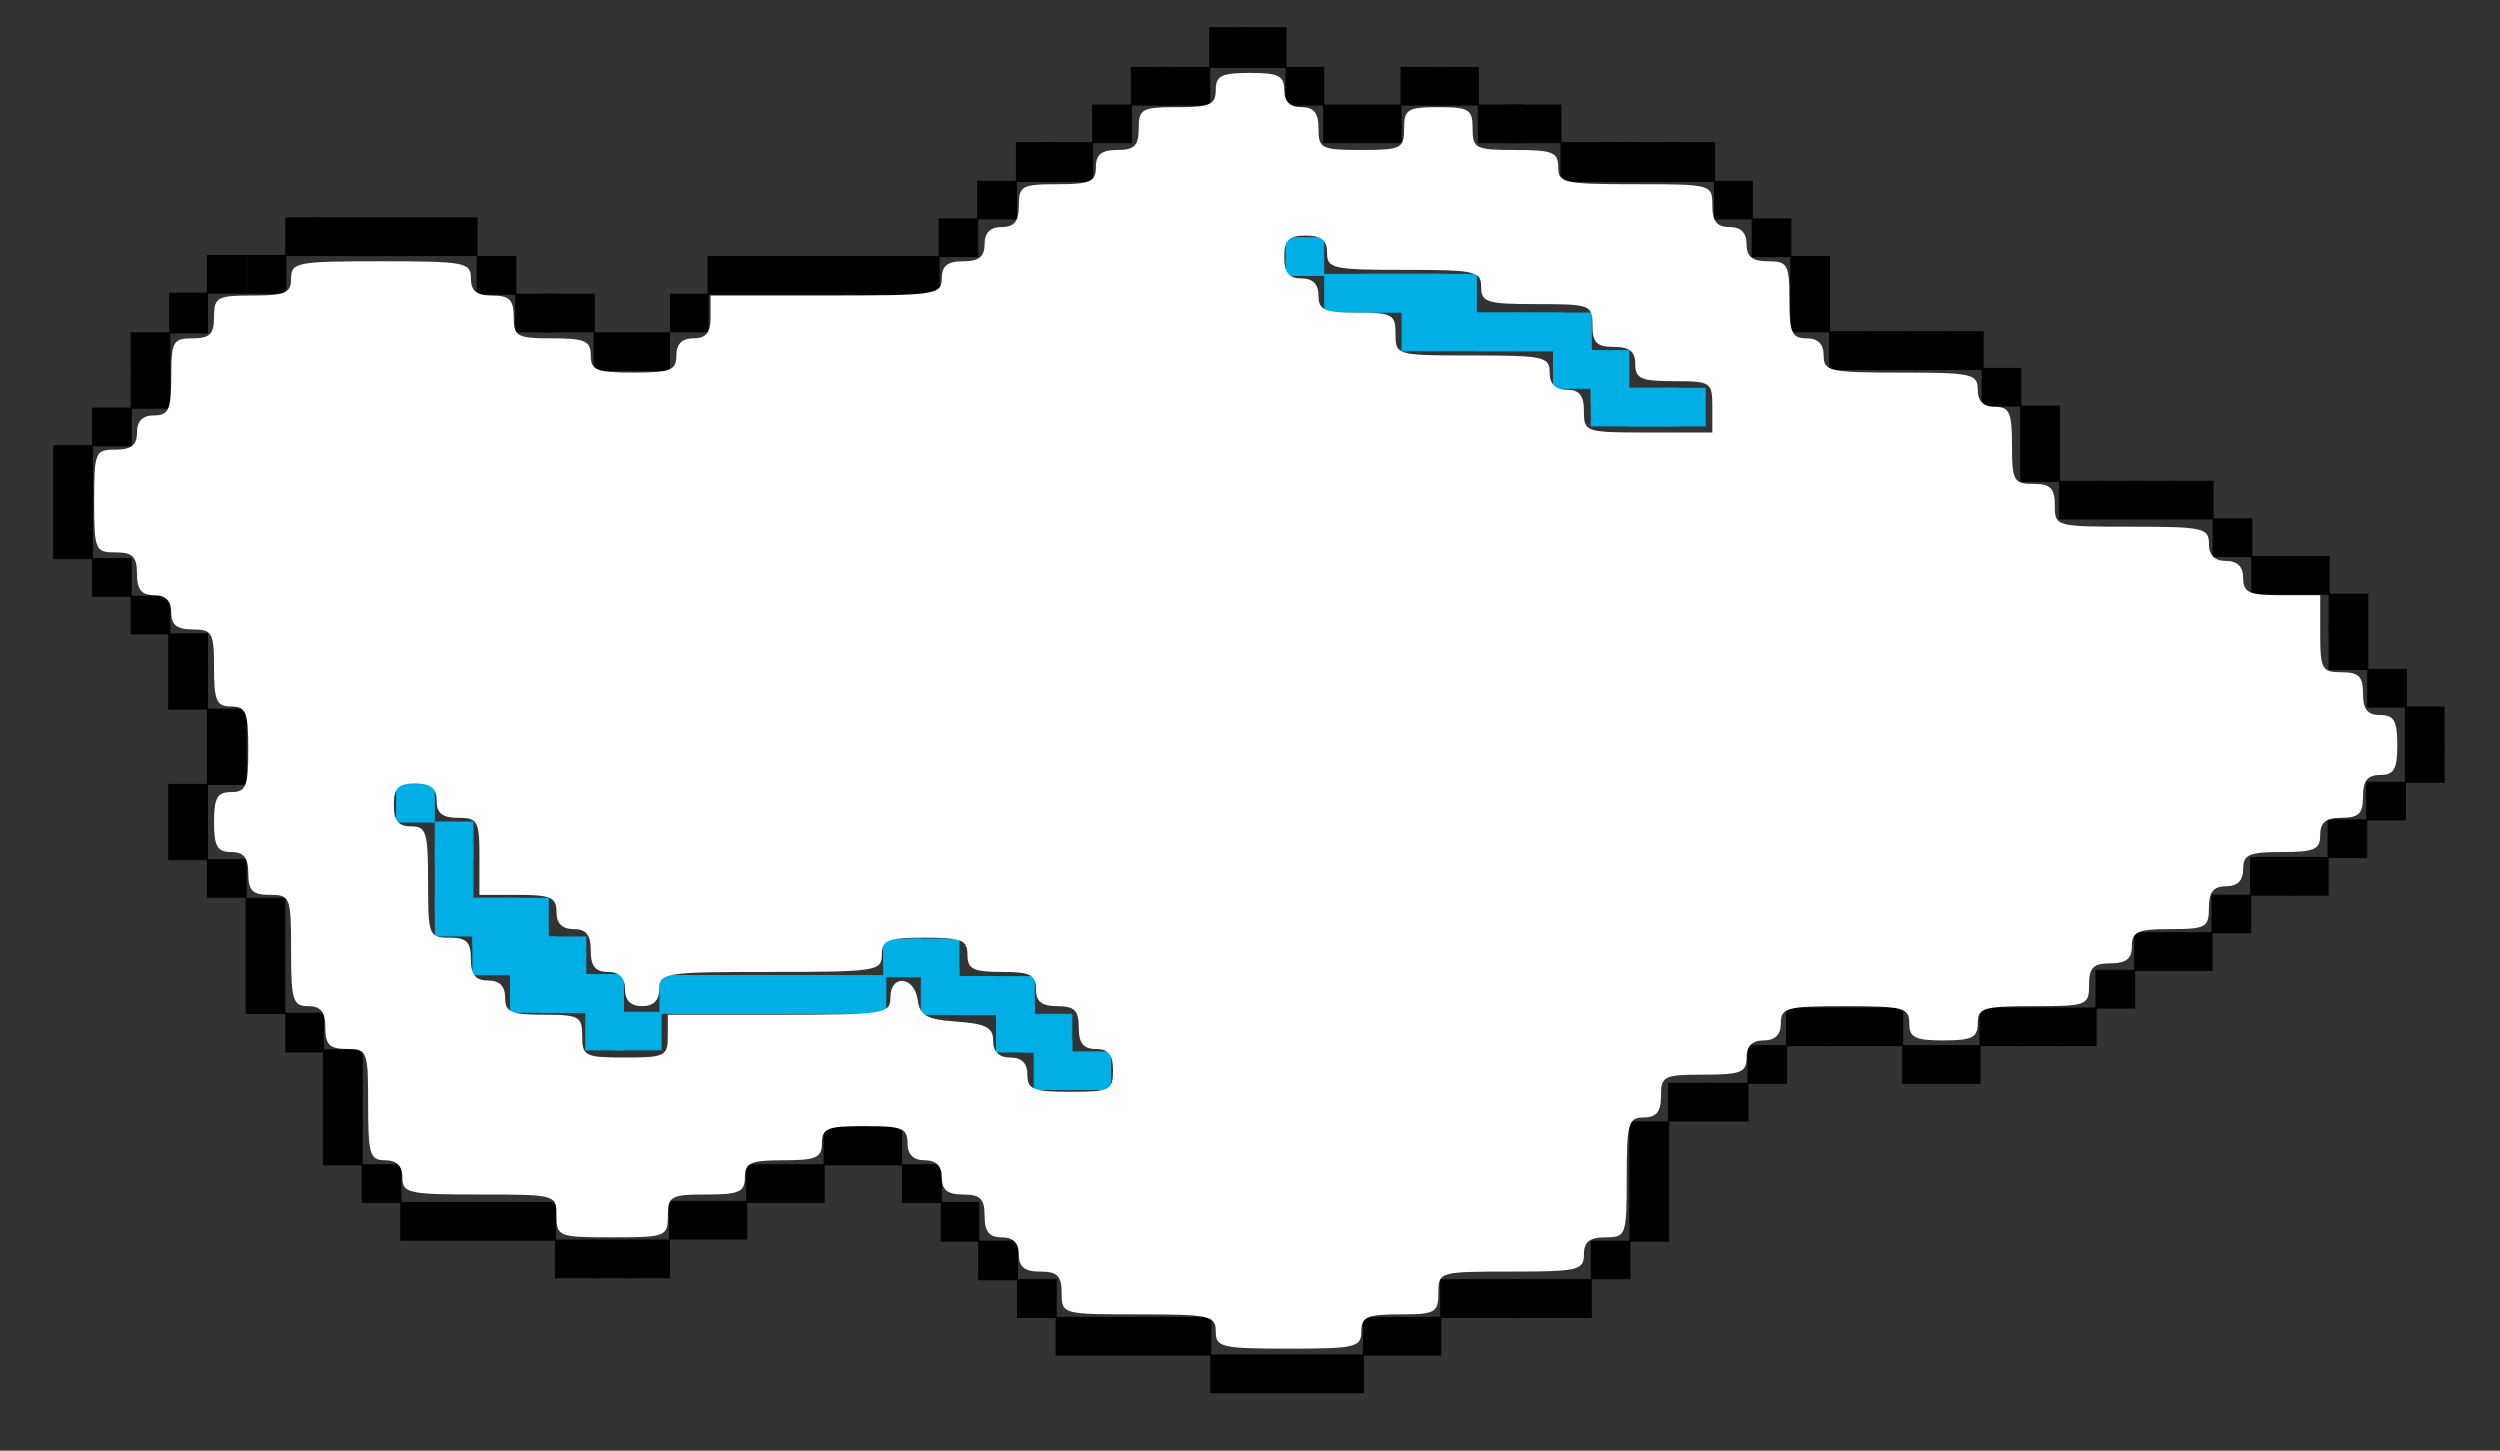 <?xml version="1.0" encoding="UTF-8" standalone="no"?>
<!-- Generator: Adobe Illustrator 16.0.0, SVG Export Plug-In . SVG Version: 6.00 Build 0)  -->

<svg
   xmlns:dc="http://purl.org/dc/elements/1.1/"
   xmlns:cc="http://creativecommons.org/ns#"
   xmlns:rdf="http://www.w3.org/1999/02/22-rdf-syntax-ns#"
   xmlns:svg="http://www.w3.org/2000/svg"
   xmlns="http://www.w3.org/2000/svg"
   xmlns:sodipodi="http://sodipodi.sourceforge.net/DTD/sodipodi-0.dtd"
   xmlns:inkscape="http://www.inkscape.org/namespaces/inkscape"
   version="1.1"
   id="Layer_1"
   x="0px"
   y="0px"
   width="2392px"
   height="1388px"
   viewBox="0 0 2392 1388"
   enable-background="new 0 0 2392 1388"
   xml:space="preserve"
   inkscape:version="0.48.4 r9939"
   sodipodi:docname="cloud3.svg"><rect x="0" y="0" width="2392" height="1388" fill="#333333" stroke="none"/><defs
     id="defs373" /><sodipodi:namedview
     pagecolor="#ffffff"
     bordercolor="#666666"
     borderopacity="1"
     objecttolerance="10"
     gridtolerance="10"
     guidetolerance="10"
     inkscape:pageopacity="0"
     inkscape:pageshadow="2"
     inkscape:window-width="1535"
     inkscape:window-height="876"
     id="namedview371"
     showgrid="false"
     inkscape:zoom="0.12207358"
     inkscape:cx="1196"
     inkscape:cy="694"
     inkscape:window-x="65"
     inkscape:window-y="24"
     inkscape:window-maximized="1"
     inkscape:current-layer="Layer_1" /><rect
     x="819.5"
     y="245.5"
     stroke="#000000"
     stroke-miterlimit="10"
     width="42"
     height="36"
     id="rect3" /><rect
     x="846.5"
     y="245.5"
     stroke="#000000"
     stroke-miterlimit="10"
     width="52"
     height="36"
     id="rect5" /><rect
     x="568.5"
     y="318.5"
     stroke="#000000"
     stroke-miterlimit="10"
     width="36"
     height="36"
     id="rect7" /><rect
     x="309.5"
     y="1041.5"
     stroke="#000000"
     stroke-miterlimit="10"
     width="37"
     height="37"
     id="rect9" /><rect
     x="788.5"
     y="245.5"
     stroke="#000000"
     stroke-miterlimit="10"
     width="37"
     height="36"
     id="rect11" /><rect
     x="493.5"
     y="281.5"
     stroke="#000000"
     stroke-miterlimit="10"
     width="36"
     height="36"
     id="rect13" /><rect
     x="456.5"
     y="245.5"
     stroke="#000000"
     stroke-miterlimit="10"
     width="37"
     height="36"
     id="rect15" /><rect
     x="520.5"
     y="281.5"
     stroke="#000000"
     stroke-miterlimit="10"
     width="48"
     height="36"
     id="rect17" /><rect
     x="297.5"
     y="208.5"
     stroke="#000000"
     stroke-miterlimit="10"
     width="49"
     height="36"
     id="rect19" /><rect
     x="273.5"
     y="208.5"
     stroke="#000000"
     stroke-miterlimit="10"
     width="37"
     height="36"
     id="rect21" /><rect
     x="235.5"
     y="896.5"
     stroke="#000000"
     stroke-miterlimit="10"
     width="37"
     height="36"
     id="rect23" /><rect
     x="604.5"
     y="318.5"
     stroke="#000000"
     stroke-miterlimit="10"
     width="36"
     height="36"
     id="rect25" /><rect
     x="236.5"
     y="244.5"
     stroke="#000000"
     stroke-miterlimit="10"
     width="37"
     height="36"
     id="rect27" /><rect
     x="198.5"
     y="244.5"
     stroke="#000000"
     stroke-miterlimit="10"
     width="37"
     height="36"
     id="rect29" /><rect
     x="162.5"
     y="280.5"
     stroke="#000000"
     stroke-miterlimit="10"
     width="36"
     height="38"
     id="rect31" /><rect
     x="235.5"
     y="859.5"
     stroke="#000000"
     stroke-miterlimit="10"
     width="37"
     height="37"
     id="rect33" /><rect
     x="273.5"
     y="969.5"
     stroke="#000000"
     stroke-miterlimit="10"
     width="36"
     height="37"
     id="rect35" /><rect
     x="863.5"
     y="1114.5"
     stroke="#000000"
     stroke-miterlimit="10"
     width="37"
     height="36"
     id="rect37" /><rect
     x="788.5"
     y="1078.5"
     stroke="#000000"
     stroke-miterlimit="10"
     width="37"
     height="36"
     id="rect39" /><rect
     x="751.5"
     y="1114.5"
     stroke="#000000"
     stroke-miterlimit="10"
     width="37"
     height="36"
     id="rect41" /><rect
     x="714.5"
     y="1114.5"
     stroke="#000000"
     stroke-miterlimit="10"
     width="37"
     height="36"
     id="rect43" /><rect
     x="603.5"
     y="1186.5"
     stroke="#000000"
     stroke-miterlimit="10"
     width="37"
     height="36"
     id="rect45" /><rect
     x="567.5"
     y="1186.5"
     stroke="#000000"
     stroke-miterlimit="10"
     width="37"
     height="36"
     id="rect47" /><rect
     x="531.5"
     y="1186.5"
     stroke="#000000"
     stroke-miterlimit="10"
     width="37"
     height="36"
     id="rect49" /><rect
     x="494.5"
     y="1150.5"
     stroke="#000000"
     stroke-miterlimit="10"
     width="37"
     height="36"
     id="rect51" /><rect
     x="457.5"
     y="1150.5"
     stroke="#000000"
     stroke-miterlimit="10"
     width="37"
     height="36"
     id="rect53" /><rect
     x="420.5"
     y="1150.5"
     stroke="#000000"
     stroke-miterlimit="10"
     width="37"
     height="36"
     id="rect55" /><rect
     x="383.5"
     y="1150.5"
     stroke="#000000"
     stroke-miterlimit="10"
     width="37"
     height="36"
     id="rect57" /><rect
     x="346.5"
     y="1114.5"
     stroke="#000000"
     stroke-miterlimit="10"
     width="37"
     height="36"
     id="rect59" /><rect
     x="125.5"
     y="318.5"
     stroke="#000000"
     stroke-miterlimit="10"
     width="37"
     height="36"
     id="rect61" /><rect
     x="751.5"
     y="245.5"
     stroke="#000000"
     stroke-miterlimit="10"
     width="37"
     height="36"
     id="rect63" /><rect
     x="714.5"
     y="245.5"
     stroke="#000000"
     stroke-miterlimit="10"
     width="37"
     height="36"
     id="rect65" /><rect
     x="677.5"
     y="245.5"
     stroke="#000000"
     stroke-miterlimit="10"
     width="37"
     height="36"
     id="rect67" /><rect
     x="88.5"
     y="534.5"
     stroke="#000000"
     stroke-miterlimit="10"
     width="37"
     height="36"
     id="rect69" /><rect
     x="51.5"
     y="498.5"
     stroke="#000000"
     stroke-miterlimit="10"
     width="37"
     height="36"
     id="rect71" /><rect
     x="51.5"
     y="462.5"
     stroke="#000000"
     stroke-miterlimit="10"
     width="37"
     height="36"
     id="rect73" /><rect
     x="51.5"
     y="426.5"
     stroke="#000000"
     stroke-miterlimit="10"
     width="37"
     height="36"
     id="rect75" /><rect
     x="88.5"
     y="390.5"
     stroke="#000000"
     stroke-miterlimit="10"
     width="37"
     height="36"
     id="rect77" /><rect
     x="125.5"
     y="354.5"
     stroke="#000000"
     stroke-miterlimit="10"
     width="37"
     height="36"
     id="rect79" /><rect
     x="161.5"
     y="750.5"
     stroke="#000000"
     stroke-miterlimit="10"
     width="37"
     height="36"
     id="rect81" /><rect
     x="161.5"
     y="786.5"
     stroke="#000000"
     stroke-miterlimit="10"
     width="37"
     height="36"
     id="rect83" /><rect
     x="198.5"
     y="822.5"
     stroke="#000000"
     stroke-miterlimit="10"
     width="37"
     height="36"
     id="rect85" /><rect
     x="640.5"
     y="1149.5"
     stroke="#000000"
     stroke-miterlimit="10"
     width="37"
     height="36"
     id="rect87" /><rect
     x="677.5"
     y="1149.5"
     stroke="#000000"
     stroke-miterlimit="10"
     width="37"
     height="36"
     id="rect89" /><rect
     x="452.5"
     y="896.5"
     fill="#00AFE5"
     stroke="#00AFE5"
     stroke-miterlimit="10"
     width="79"
     height="36"
     id="rect91" /><rect
     x="416.5"
     y="859.5"
     fill="#00AFE5"
     stroke="#00AFE5"
     stroke-miterlimit="10"
     width="81"
     height="36"
     id="rect93" /><rect
     x="488.5"
     y="896.5"
     fill="#00AFE5"
     stroke="#00AFE5"
     stroke-miterlimit="10"
     width="36"
     height="36"
     id="rect95" /><rect
     x="379.5"
     y="750.5"
     fill="#00AFE5"
     stroke="#00AFE5"
     stroke-miterlimit="10"
     width="36"
     height="36"
     id="rect97" /><rect
     x="416.5"
     y="786.5"
     fill="#00AFE5"
     stroke="#00AFE5"
     stroke-miterlimit="10"
     width="36"
     height="36"
     id="rect99" /><rect
     x="1019.5"
     y="1006.5"
     fill="#00AFE5"
     stroke="#00AFE5"
     stroke-miterlimit="10"
     width="43"
     height="36"
     id="rect101" /><rect
     x="515.5"
     y="932.5"
     fill="#00AFE5"
     stroke="#00AFE5"
     stroke-miterlimit="10"
     width="81"
     height="36"
     id="rect103" /><rect
     x="524.5"
     y="932.5"
     fill="#00AFE5"
     stroke="#00AFE5"
     stroke-miterlimit="10"
     width="36"
     height="36"
     id="rect105" /><rect
     x="488.5"
     y="926.5"
     fill="#00AFE5"
     stroke="#00AFE5"
     stroke-miterlimit="10"
     width="36"
     height="42"
     id="rect107" /><rect
     x="452.5"
     y="859.5"
     fill="#00AFE5"
     stroke="#00AFE5"
     stroke-miterlimit="10"
     width="36"
     height="45"
     id="rect109" /><rect
     x="738.5"
     y="933.5"
     fill="#00AFE5"
     stroke="#00AFE5"
     stroke-miterlimit="10"
     width="36"
     height="36"
     id="rect111" /><rect
     x="702.5"
     y="933.5"
     fill="#00AFE5"
     stroke="#00AFE5"
     stroke-miterlimit="10"
     width="36"
     height="36"
     id="rect113" /><rect
     x="666.5"
     y="933.5"
     fill="#00AFE5"
     stroke="#00AFE5"
     stroke-miterlimit="10"
     width="36"
     height="36"
     id="rect115" /><rect
     x="631.5"
     y="933.5"
     fill="#00AFE5"
     stroke="#00AFE5"
     stroke-miterlimit="10"
     width="36"
     height="36"
     id="rect117" /><rect
     x="587.5"
     y="968.5"
     fill="#00AFE5"
     stroke="#00AFE5"
     stroke-miterlimit="10"
     width="45"
     height="36"
     id="rect119" /><rect
     x="560.5"
     y="952.5"
     fill="#00AFE5"
     stroke="#00AFE5"
     stroke-miterlimit="10"
     width="36"
     height="52"
     id="rect121" /><rect
     x="524.5"
     y="896.5"
     fill="#00AFE5"
     stroke="#00AFE5"
     stroke-miterlimit="10"
     width="36"
     height="48"
     id="rect123" /><rect
     x="639.5"
     y="933.5"
     fill="#00AFE5"
     stroke="#00AFE5"
     stroke-miterlimit="10"
     width="208"
     height="36"
     id="rect125" /><rect
     x="416.5"
     y="810.5"
     fill="#00AFE5"
     stroke="#00AFE5"
     stroke-miterlimit="10"
     width="36"
     height="60"
     id="rect127" /><rect
     x="488.5"
     y="859.5"
     fill="#00AFE5"
     stroke="#00AFE5"
     stroke-miterlimit="10"
     width="36"
     height="45"
     id="rect129" /><rect
     x="775.5"
     y="933.5"
     fill="#00AFE5"
     stroke="#00AFE5"
     stroke-miterlimit="10"
     width="36"
     height="36"
     id="rect131" /><rect
     x="125.5"
     y="570.5"
     stroke="#000000"
     stroke-miterlimit="10"
     width="37"
     height="36"
     id="rect133" /><rect
     x="198.5"
     y="714.5"
     stroke="#000000"
     stroke-miterlimit="10"
     width="37"
     height="36"
     id="rect135" /><rect
     x="198.5"
     y="678.5"
     stroke="#000000"
     stroke-miterlimit="10"
     width="37"
     height="36"
     id="rect137" /><rect
     x="161.5"
     y="642.5"
     stroke="#000000"
     stroke-miterlimit="10"
     width="37"
     height="36"
     id="rect139" /><rect
     x="161.5"
     y="606.5"
     stroke="#000000"
     stroke-miterlimit="10"
     width="37"
     height="36"
     id="rect141" /><rect
     x="419.5"
     y="208.5"
     stroke="#000000"
     stroke-miterlimit="10"
     width="37"
     height="36"
     id="rect143" /><rect
     x="382.5"
     y="208.5"
     stroke="#000000"
     stroke-miterlimit="10"
     width="37"
     height="36"
     id="rect145" /><rect
     x="345.5"
     y="208.5"
     stroke="#000000"
     stroke-miterlimit="10"
     width="37"
     height="36"
     id="rect147" /><rect
     x="235.5"
     y="933.5"
     stroke="#000000"
     stroke-miterlimit="10"
     width="37"
     height="36"
     id="rect149" /><rect
     x="825.5"
     y="1078.5"
     stroke="#000000"
     stroke-miterlimit="10"
     width="37"
     height="36"
     id="rect151" /><rect
     x="309.5"
     y="1078.5"
     stroke="#000000"
     stroke-miterlimit="10"
     width="37"
     height="36"
     id="rect153" /><rect
     x="309.5"
     y="1004.5"
     stroke="#000000"
     stroke-miterlimit="10"
     width="37"
     height="37"
     id="rect155" /><rect
     x="641.5"
     y="281.5"
     stroke="#000000"
     stroke-miterlimit="10"
     width="36"
     height="36"
     id="rect157" /><rect
     x="1820.5"
     y="1000.5"
     stroke="#000000"
     stroke-miterlimit="10"
     width="37"
     height="36"
     id="rect159" /><rect
     x="1783.5"
     y="964.5"
     stroke="#000000"
     stroke-miterlimit="10"
     width="37"
     height="36"
     id="rect161" /><rect
     x="1746.5"
     y="964.5"
     stroke="#000000"
     stroke-miterlimit="10"
     width="37"
     height="36"
     id="rect163" /><rect
     x="2117.5"
     y="496.5"
     stroke="#000000"
     stroke-miterlimit="10"
     width="37"
     height="36"
     id="rect165" /><rect
     x="2080.5"
     y="460.5"
     stroke="#000000"
     stroke-miterlimit="10"
     width="37"
     height="36"
     id="rect167" /><rect
     x="2043.5"
     y="460.5"
     stroke="#000000"
     stroke-miterlimit="10"
     width="37"
     height="36"
     id="rect169" /><rect
     x="2006.5"
     y="460.5"
     stroke="#000000"
     stroke-miterlimit="10"
     width="37"
     height="36"
     id="rect171" /><rect
     x="1970.5"
     y="460.5"
     stroke="#000000"
     stroke-miterlimit="10"
     width="37"
     height="36"
     id="rect173" /><rect
     x="1933.5"
     y="424.5"
     stroke="#000000"
     stroke-miterlimit="10"
     width="37"
     height="36"
     id="rect175" /><rect
     x="1933.5"
     y="388.5"
     stroke="#000000"
     stroke-miterlimit="10"
     width="37"
     height="36"
     id="rect177" /><rect
     x="1896.5"
     y="352.5"
     stroke="#000000"
     stroke-miterlimit="10"
     width="37"
     height="36"
     id="rect179" /><rect
     x="1709.5"
     y="964.5"
     stroke="#000000"
     stroke-miterlimit="10"
     width="37"
     height="36"
     id="rect181" /><rect
     x="1672.5"
     y="1000.5"
     stroke="#000000"
     stroke-miterlimit="10"
     width="37"
     height="36"
     id="rect183" /><rect
     x="1635.5"
     y="1036.5"
     stroke="#000000"
     stroke-miterlimit="10"
     width="37"
     height="36"
     id="rect185" /><rect
     x="1596.5"
     y="1036.5"
     stroke="#000000"
     stroke-miterlimit="10"
     width="39"
     height="36"
     id="rect187" /><rect
     x="2301.5"
     y="676.5"
     stroke="#000000"
     stroke-miterlimit="10"
     width="37"
     height="36"
     id="rect189" /><rect
     x="2265.5"
     y="640.5"
     stroke="#000000"
     stroke-miterlimit="10"
     width="37"
     height="36"
     id="rect191" /><rect
     x="2228.5"
     y="604.5"
     stroke="#000000"
     stroke-miterlimit="10"
     width="37"
     height="36"
     id="rect193" /><rect
     x="2228.5"
     y="568.5"
     stroke="#000000"
     stroke-miterlimit="10"
     width="37"
     height="36"
     id="rect195" /><rect
     x="2191.5"
     y="532.5"
     stroke="#000000"
     stroke-miterlimit="10"
     width="37"
     height="36"
     id="rect197" /><rect
     x="2154.5"
     y="532.5"
     stroke="#000000"
     stroke-miterlimit="10"
     width="37"
     height="36"
     id="rect199" /><rect
     x="2227.5"
     y="784.5"
     stroke="#000000"
     stroke-miterlimit="10"
     width="37"
     height="36"
     id="rect201" /><rect
     x="2190.5"
     y="820.5"
     stroke="#000000"
     stroke-miterlimit="10"
     width="37"
     height="36"
     id="rect203" /><rect
     x="2153.5"
     y="820.5"
     stroke="#000000"
     stroke-miterlimit="10"
     width="37"
     height="36"
     id="rect205" /><rect
     x="2116.5"
     y="856.5"
     stroke="#000000"
     stroke-miterlimit="10"
     width="37"
     height="36"
     id="rect207" /><rect
     x="2079.5"
     y="892.5"
     stroke="#000000"
     stroke-miterlimit="10"
     width="37"
     height="36"
     id="rect209" /><rect
     x="2042.5"
     y="892.5"
     stroke="#000000"
     stroke-miterlimit="10"
     width="37"
     height="36"
     id="rect211" /><rect
     x="2005.5"
     y="928.5"
     stroke="#000000"
     stroke-miterlimit="10"
     width="37"
     height="36"
     id="rect213" /><rect
     x="1968.5"
     y="964.5"
     stroke="#000000"
     stroke-miterlimit="10"
     width="37"
     height="36"
     id="rect215" /><rect
     x="1931.5"
     y="964.5"
     stroke="#000000"
     stroke-miterlimit="10"
     width="37"
     height="36"
     id="rect217" /><rect
     x="1894.5"
     y="964.5"
     stroke="#000000"
     stroke-miterlimit="10"
     width="37"
     height="36"
     id="rect219" /><rect
     x="1857.5"
     y="1000.5"
     stroke="#000000"
     stroke-miterlimit="10"
     width="37"
     height="36"
     id="rect221" /><rect
     x="2301.5"
     y="712.5"
     stroke="#000000"
     stroke-miterlimit="10"
     width="37"
     height="36"
     id="rect223" /><rect
     x="2264.5"
     y="748.5"
     stroke="#000000"
     stroke-miterlimit="10"
     width="37"
     height="36"
     id="rect225" /><rect
     x="1414.5"
     y="100.5"
     stroke="#000000"
     stroke-miterlimit="10"
     width="42"
     height="36"
     id="rect227" /><rect
     x="1441.5"
     y="100.5"
     stroke="#000000"
     stroke-miterlimit="10"
     width="52"
     height="36"
     id="rect229" /><rect
     x="1530.5"
     y="136.5"
     stroke="#000000"
     stroke-miterlimit="10"
     width="37"
     height="37"
     id="rect231" /><rect
     x="1180.5"
     y="26.5"
     stroke="#000000"
     stroke-miterlimit="10"
     width="50"
     height="38"
     id="rect233" /><rect
     x="1157.5"
     y="26.5"
     stroke="#000000"
     stroke-miterlimit="10"
     width="36"
     height="38"
     id="rect235" /><rect
     x="1377.5"
     y="64.5"
     stroke="#000000"
     stroke-miterlimit="10"
     width="37"
     height="36"
     id="rect237" /><rect
     x="1082.5"
     y="64.5"
     stroke="#000000"
     stroke-miterlimit="10"
     width="36"
     height="36"
     id="rect239" /><rect
     x="1045.5"
     y="100.5"
     stroke="#000000"
     stroke-miterlimit="10"
     width="37"
     height="36"
     id="rect241" /><rect
     x="1109.5"
     y="64.5"
     stroke="#000000"
     stroke-miterlimit="10"
     width="48"
     height="36"
     id="rect243" /><rect
     x="996.5"
     y="136.5"
     stroke="#000000"
     stroke-miterlimit="10"
     width="49"
     height="37"
     id="rect245" /><rect
     x="972.5"
     y="136.5"
     stroke="#000000"
     stroke-miterlimit="10"
     width="37"
     height="37"
     id="rect247" /><rect
     x="1493.5"
     y="136.5"
     stroke="#000000"
     stroke-miterlimit="10"
     width="46"
     height="37"
     id="rect249" /><rect
     x="1230.5"
     y="64.5"
     stroke="#000000"
     stroke-miterlimit="10"
     width="36"
     height="36"
     id="rect251" /><rect
     x="935.5"
     y="173.5"
     stroke="#000000"
     stroke-miterlimit="10"
     width="37"
     height="36"
     id="rect253" /><rect
     x="898.5"
     y="209.5"
     stroke="#000000"
     stroke-miterlimit="10"
     width="37"
     height="36"
     id="rect255" /><rect
     x="1548.5"
     y="136.5"
     stroke="#000000"
     stroke-miterlimit="10"
     width="55"
     height="37"
     id="rect257" /><rect
     x="1640.5"
     y="173.5"
     stroke="#000000"
     stroke-miterlimit="10"
     width="36"
     height="36"
     id="rect259" /><rect
     x="1591.5"
     y="136.5"
     stroke="#000000"
     stroke-miterlimit="10"
     width="49"
     height="37"
     id="rect261" /><rect
     x="1340.5"
     y="64.5"
     stroke="#000000"
     stroke-miterlimit="10"
     width="37"
     height="36"
     id="rect263" /><rect
     x="1303.5"
     y="100.5"
     stroke="#000000"
     stroke-miterlimit="10"
     width="37"
     height="36"
     id="rect265" /><rect
     x="1266.5"
     y="100.5"
     stroke="#000000"
     stroke-miterlimit="10"
     width="37"
     height="36"
     id="rect267" /><rect
     x="1522.5"
     y="371.5"
     fill="#00AFE5"
     stroke="#00AFE5"
     stroke-miterlimit="10"
     width="83"
     height="36"
     id="rect269" /><rect
     x="1595.5"
     y="371.5"
     fill="#00AFE5"
     stroke="#00AFE5"
     stroke-miterlimit="10"
     width="36"
     height="36"
     id="rect271" /><rect
     x="1340.5"
     y="262.5"
     fill="#00AFE5"
     stroke="#00AFE5"
     stroke-miterlimit="10"
     width="36"
     height="36"
     id="rect273" /><rect
     x="1376.5"
     y="262.5"
     fill="#00AFE5"
     stroke="#00AFE5"
     stroke-miterlimit="10"
     width="36"
     height="43"
     id="rect275" /><rect
     x="1522.5"
     y="335.5"
     fill="#00AFE5"
     stroke="#00AFE5"
     stroke-miterlimit="10"
     width="36"
     height="50"
     id="rect277" /><rect
     x="1486.5"
     y="335.5"
     fill="#00AFE5"
     stroke="#00AFE5"
     stroke-miterlimit="10"
     width="41"
     height="36"
     id="rect279" /><rect
     x="1449.5"
     y="299.5"
     fill="#00AFE5"
     stroke="#00AFE5"
     stroke-miterlimit="10"
     width="36"
     height="36"
     id="rect281" /><rect
     x="1413.5"
     y="299.5"
     fill="#00AFE5"
     stroke="#00AFE5"
     stroke-miterlimit="10"
     width="36"
     height="36"
     id="rect283" /><rect
     x="1559.5"
     y="371.5"
     fill="#00AFE5"
     stroke="#00AFE5"
     stroke-miterlimit="10"
     width="36"
     height="36"
     id="rect285" /><rect
     x="1713.5"
     y="281.5"
     stroke="#000000"
     stroke-miterlimit="10"
     width="37"
     height="36"
     id="rect287" /><rect
     x="1860.5"
     y="317.5"
     stroke="#000000"
     stroke-miterlimit="10"
     width="37"
     height="36"
     id="rect289" /><rect
     x="1823.5"
     y="317.5"
     stroke="#000000"
     stroke-miterlimit="10"
     width="37"
     height="36"
     id="rect291" /><rect
     x="1786.5"
     y="317.5"
     stroke="#000000"
     stroke-miterlimit="10"
     width="37"
     height="36"
     id="rect293" /><rect
     x="1750.5"
     y="317.5"
     stroke="#000000"
     stroke-miterlimit="10"
     width="37"
     height="36"
     id="rect295" /><rect
     x="1676.5"
     y="209.5"
     stroke="#000000"
     stroke-miterlimit="10"
     width="37"
     height="36"
     id="rect297" /><rect
     x="1713.5"
     y="245.5"
     stroke="#000000"
     stroke-miterlimit="10"
     width="37"
     height="36"
     id="rect299" /><rect
     x="936.5"
     y="1187.5"
     stroke="#000000"
     stroke-miterlimit="10"
     width="37"
     height="37"
     id="rect301" /><rect
     x="900.5"
     y="1150.5"
     stroke="#000000"
     stroke-miterlimit="10"
     width="36"
     height="37"
     id="rect303" /><rect
     x="1378.5"
     y="1224.5"
     stroke="#000000"
     stroke-miterlimit="10"
     width="37"
     height="36"
     id="rect305" /><rect
     x="1341.5"
     y="1260.5"
     stroke="#000000"
     stroke-miterlimit="10"
     width="37"
     height="36"
     id="rect307" /><rect
     x="1304.5"
     y="1260.5"
     stroke="#000000"
     stroke-miterlimit="10"
     width="37"
     height="36"
     id="rect309" /><rect
     x="1267.5"
     y="1296.5"
     stroke="#000000"
     stroke-miterlimit="10"
     width="37"
     height="36"
     id="rect311" /><rect
     x="1230.5"
     y="1296.5"
     stroke="#000000"
     stroke-miterlimit="10"
     width="37"
     height="36"
     id="rect313" /><rect
     x="1194.5"
     y="1296.5"
     stroke="#000000"
     stroke-miterlimit="10"
     width="37"
     height="36"
     id="rect315" /><rect
     x="1158.5"
     y="1296.5"
     stroke="#000000"
     stroke-miterlimit="10"
     width="37"
     height="36"
     id="rect317" /><rect
     x="1121.5"
     y="1260.5"
     stroke="#000000"
     stroke-miterlimit="10"
     width="37"
     height="36"
     id="rect319" /><rect
     x="1084.5"
     y="1260.5"
     stroke="#000000"
     stroke-miterlimit="10"
     width="37"
     height="36"
     id="rect321" /><rect
     x="1047.5"
     y="1260.5"
     stroke="#000000"
     stroke-miterlimit="10"
     width="37"
     height="36"
     id="rect323" /><rect
     x="1010.5"
     y="1260.5"
     stroke="#000000"
     stroke-miterlimit="10"
     width="37"
     height="36"
     id="rect325" /><rect
     x="973.5"
     y="1224.5"
     stroke="#000000"
     stroke-miterlimit="10"
     width="37"
     height="36"
     id="rect327" /><rect
     x="1522.5"
     y="1187.5"
     stroke="#000000"
     stroke-miterlimit="10"
     width="37"
     height="36"
     id="rect329" /><rect
     x="1414.5"
     y="1224.5"
     stroke="#000000"
     stroke-miterlimit="10"
     width="37"
     height="36"
     id="rect331" /><rect
     x="1485.5"
     y="1224.5"
     stroke="#000000"
     stroke-miterlimit="10"
     width="37"
     height="36"
     id="rect333" /><rect
     x="1559.5"
     y="1151.5"
     stroke="#000000"
     stroke-miterlimit="10"
     width="37"
     height="36"
     id="rect335" /><rect
     x="1559.5"
     y="1115.5"
     stroke="#000000"
     stroke-miterlimit="10"
     width="37"
     height="36"
     id="rect337" /><rect
     x="1559.5"
     y="1073.5"
     stroke="#000000"
     stroke-miterlimit="10"
     width="37"
     height="42"
     id="rect339" /><rect
     x="1448.5"
     y="1224.5"
     stroke="#000000"
     stroke-miterlimit="10"
     width="37"
     height="36"
     id="rect341" /><rect
     x="845.5"
     y="898.5"
     fill="#00AFE5"
     stroke="#00AFE5"
     stroke-miterlimit="10"
     width="36"
     height="36"
     id="rect343" /><rect
     x="870.5"
     y="898.5"
     fill="#00AFE5"
     stroke="#00AFE5"
     stroke-miterlimit="10"
     width="47"
     height="36"
     id="rect345" /><rect
     x="909.5"
     y="934.5"
     fill="#00AFE5"
     stroke="#00AFE5"
     stroke-miterlimit="10"
     width="80"
     height="36"
     id="rect347" /><rect
     x="917.5"
     y="934.5"
     fill="#00AFE5"
     stroke="#00AFE5"
     stroke-miterlimit="10"
     width="36"
     height="36"
     id="rect349" /><rect
     x="881.5"
     y="926.5"
     fill="#00AFE5"
     stroke="#00AFE5"
     stroke-miterlimit="10"
     width="36"
     height="44"
     id="rect351" /><rect
     x="953.5"
     y="962.5"
     fill="#00AFE5"
     stroke="#00AFE5"
     stroke-miterlimit="10"
     width="36"
     height="44"
     id="rect353" /><rect
     x="978.5"
     y="970.5"
     fill="#00AFE5"
     stroke="#00AFE5"
     stroke-miterlimit="10"
     width="47"
     height="36"
     id="rect355" /><rect
     x="989.5"
     y="996.5"
     fill="#00AFE5"
     stroke="#00AFE5"
     stroke-miterlimit="10"
     width="36"
     height="46"
     id="rect357" /><rect
     x="1230.5"
     y="227.5"
     fill="#00AFE5"
     stroke="#00AFE5"
     stroke-miterlimit="10"
     width="36"
     height="36"
     id="rect359" /><rect
     x="1486.5"
     y="299.5"
     fill="#00AFE5"
     stroke="#00AFE5"
     stroke-miterlimit="10"
     width="36"
     height="54"
     id="rect361" /><rect
     x="1303.5"
     y="262.5"
     fill="#00AFE5"
     stroke="#00AFE5"
     stroke-miterlimit="10"
     width="36"
     height="36"
     id="rect363" /><rect
     x="1267.5"
     y="262.5"
     fill="#00AFE5"
     stroke="#00AFE5"
     stroke-miterlimit="10"
     width="115"
     height="36"
     id="rect365" /><rect
     x="1361.5"
     y="299.5"
     fill="#00AFE5"
     stroke="#00AFE5"
     stroke-miterlimit="10"
     width="133"
     height="36"
     id="rect367" /><rect
     x="1341.5"
     y="293.5"
     fill="#00AFE5"
     stroke="#00AFE5"
     stroke-miterlimit="10"
     width="36"
     height="42"
     id="rect369" /><path
     style="fill:#ffffff;stroke:#000000;stroke-width:40.959;stroke-linecap:butt;stroke-linejoin:round;stroke-miterlimit:4;stroke-opacity:0;stroke-dasharray:none"
     d="m 1163.233,1273.978 c 0,-15.17 -5.461,-16.384 -73.726,-16.384 -73.18,0 -73.726,-0.151 -73.726,-20.479 0,-16.384 -4.096,-20.48 -20.479,-20.48 -15.018,0 -20.479,-4.369 -20.479,-16.384 0,-10.922 -5.461,-16.384 -16.384,-16.384 -12.015,0 -16.384,-5.461 -16.384,-20.48 0,-16.384 -4.096,-20.479 -20.479,-20.479 -15.018,0 -20.479,-4.369 -20.479,-16.384 0,-10.922 -5.461,-16.384 -16.384,-16.384 -10.922,0 -16.384,-5.461 -16.384,-16.384 0,-14.199 -5.461,-16.384 -40.959,-16.384 -35.498,0 -40.959,2.184 -40.959,16.384 0,13.956 -5.461,16.384 -36.863,16.384 -31.402,0 -36.863,2.427 -36.863,16.384 0,13.956 -5.461,16.384 -36.863,16.384 -33.859,0 -36.863,1.669 -36.863,20.479 0,19.744 -1.911,20.48 -53.247,20.48 -51.335,0 -53.247,-0.735 -53.247,-20.48 0,-20.328 -0.546,-20.479 -73.726,-20.479 -68.265,0 -73.726,-1.214 -73.726,-16.384 0,-10.922 -5.461,-16.384 -16.384,-16.384 -14.703,0 -16.384,-5.461 -16.384,-53.247 0,-51.335 -0.735,-53.247 -20.479,-53.247 -16.384,0 -20.479,-4.096 -20.479,-20.479 0,-15.018 -4.369,-20.479 -16.384,-20.479 -14.703,0 -16.384,-5.461 -16.384,-53.247 0,-51.335 -0.735,-53.247 -20.479,-53.247 -16.384,0 -20.479,-4.096 -20.479,-20.479 0,-15.018 -4.369,-20.479 -16.384,-20.479 -13.263,0 -16.384,-5.461 -16.384,-28.671 0,-23.21 3.121,-28.671 16.384,-28.671 14.199,0 16.384,-5.461 16.384,-40.959 0,-35.498 -2.184,-40.959 -16.384,-40.959 -13.956,0 -16.384,-5.461 -16.384,-36.863 0,-33.859 -1.669,-36.863 -20.479,-36.863 -15.018,0 -20.479,-4.369 -20.479,-16.384 0,-10.922 -5.461,-16.384 -16.384,-16.384 -12.015,0 -16.384,-5.461 -16.384,-20.479 0,-16.384 -4.096,-20.479 -20.479,-20.479 -19.569,0 -20.479,-2.184 -20.479,-49.151 0,-46.966 0.91,-49.151 20.479,-49.151 15.018,0 20.479,-4.369 20.479,-16.384 0,-10.922 5.461,-16.384 16.384,-16.384 13.956,0 16.384,-5.461 16.384,-36.863 0,-33.859 1.669,-36.863 20.479,-36.863 16.384,0 20.479,-4.096 20.479,-20.479 0,-18.811 3.004,-20.479 36.863,-20.479 31.402,0 36.863,-2.427 36.863,-16.384 0,-15.343 5.461,-16.384 86.014,-16.384 80.553,0 86.014,1.04 86.014,16.384 0,12.015 5.461,16.384 20.479,16.384 16.384,0 20.479,4.096 20.479,20.479 0,18.811 3.004,20.479 36.863,20.479 31.402,0 36.863,2.427 36.863,16.384 0,14.199 5.461,16.384 40.959,16.384 35.498,0 40.959,-2.184 40.959,-16.384 0,-10.922 5.461,-16.384 16.384,-16.384 12.015,0 16.384,-5.461 16.384,-20.479 l 0,-20.479 110.589,0 c 105.128,0 110.589,-0.809 110.589,-16.384 0,-12.015 5.461,-16.384 20.479,-16.384 15.018,0 20.479,-4.369 20.479,-16.384 0,-10.922 5.461,-16.384 16.384,-16.384 12.015,0 16.384,-5.461 16.384,-20.479 0,-18.811 3.004,-20.479 36.863,-20.479 31.402,0 36.863,-2.427 36.863,-16.384 0,-12.015 5.461,-16.384 20.48,-16.384 16.384,0 20.479,-4.096 20.479,-20.479 0,-18.811 3.004,-20.479 36.863,-20.479 31.402,0 36.863,-2.427 36.863,-16.384 0,-13.653 5.461,-16.384 32.767,-16.384 27.306,0 32.767,2.731 32.767,16.384 0,10.922 5.461,16.384 16.384,16.384 12.015,0 16.384,5.461 16.384,20.479 0,19.114 2.731,20.479 40.959,20.479 38.228,0 40.959,-1.365 40.959,-20.479 0,-18.432 3.277,-20.479 32.767,-20.479 29.49,0 32.767,2.048 32.767,20.479 0,19.114 2.731,20.479 40.959,20.479 35.498,0 40.959,2.184 40.959,16.384 0,15.17 5.461,16.384 73.726,16.384 73.18,0 73.726,0.152 73.726,20.479 0,15.018 4.369,20.479 16.384,20.479 10.922,0 16.384,5.461 16.384,16.384 0,12.015 5.461,16.384 20.479,16.384 18.811,0 20.48,3.004 20.48,36.863 0,31.402 2.427,36.863 16.384,36.863 10.922,0 16.384,5.461 16.384,16.384 0,15.17 5.461,16.384 73.726,16.384 68.265,0 73.726,1.214 73.726,16.384 0,10.922 5.461,16.384 16.384,16.384 13.956,0 16.384,5.461 16.384,36.863 0,33.859 1.669,36.863 20.479,36.863 16.384,0 20.48,4.096 20.48,20.479 0,20.328 0.546,20.479 73.726,20.479 68.265,0 73.726,1.214 73.726,16.384 0,10.922 5.461,16.384 16.384,16.384 10.922,0 16.384,5.461 16.384,16.384 0,13.956 5.461,16.384 36.863,16.384 l 36.863,0 0,36.863 c 0,33.859 1.669,36.863 20.48,36.863 16.384,0 20.479,4.096 20.479,20.479 0,15.018 4.369,20.479 16.384,20.479 13.263,0 16.384,5.461 16.384,28.671 0,23.21 -3.121,28.671 -16.384,28.671 -12.015,0 -16.384,5.461 -16.384,20.479 0,16.384 -4.096,20.479 -20.479,20.479 -15.018,0 -20.48,4.369 -20.48,16.384 0,13.956 -5.461,16.384 -36.863,16.384 -31.402,0 -36.863,2.427 -36.863,16.384 0,10.922 -5.461,16.384 -16.384,16.384 -12.015,0 -16.384,5.461 -16.384,20.479 0,18.811 -3.004,20.479 -36.863,20.479 -31.402,0 -36.863,2.427 -36.863,16.384 0,12.015 -5.461,16.384 -20.479,16.384 -16.384,0 -20.48,4.096 -20.48,20.479 0,19.744 -1.911,20.479 -53.247,20.479 -47.785,0 -53.246,1.68 -53.246,16.384 0,13.653 -5.461,16.384 -32.767,16.384 -27.306,0 -32.767,-2.731 -32.767,-16.384 0,-14.927 -5.461,-16.384 -61.438,-16.384 -55.977,0 -61.438,1.456 -61.438,16.384 0,10.922 -5.461,16.384 -16.384,16.384 -10.922,0 -16.384,5.461 -16.384,16.384 0,14.199 -5.461,16.384 -40.959,16.384 -38.228,0 -40.959,1.365 -40.959,20.479 0,15.018 -4.369,20.48 -16.384,20.48 -14.823,0 -16.384,5.461 -16.384,57.342 0,55.704 -0.585,57.343 -20.48,57.343 -15.018,0 -20.479,4.369 -20.479,16.384 0,15.099 -5.461,16.384 -69.63,16.384 -68.811,0 -69.63,0.241 -69.63,20.48 0,18.811 -3.004,20.479 -36.863,20.479 -31.402,0 -36.863,2.427 -36.863,16.384 0,15.099 -5.461,16.384 -69.63,16.384 -64.169,0 -69.63,-1.285 -69.63,-16.384 z m -98.301,-249.849 c 0,-15.018 -4.369,-20.48 -16.384,-20.48 -12.015,0 -16.384,-5.461 -16.384,-20.479 0,-16.384 -4.096,-20.479 -20.48,-20.479 -15.018,0 -20.479,-4.369 -20.479,-16.384 0,-13.653 -5.461,-16.384 -32.767,-16.384 -27.306,0 -32.767,-2.731 -32.767,-16.384 0,-14.199 -5.461,-16.384 -40.959,-16.384 -35.498,0 -40.959,2.185 -40.959,16.384 0,15.543 -5.461,16.384 -106.493,16.384 -101.032,0 -106.493,0.84 -106.493,16.384 0,10.922 -5.461,16.384 -16.384,16.384 -10.922,0 -16.384,-5.461 -16.384,-16.384 0,-10.922 -5.461,-16.384 -16.384,-16.384 -12.015,0 -16.384,-5.461 -16.384,-20.479 0,-15.018 -4.369,-20.479 -16.384,-20.479 -10.922,0 -16.384,-5.461 -16.384,-16.384 0,-13.956 -5.461,-16.384 -36.863,-16.384 l -36.863,0 0,-36.863 c 0,-33.859 -1.669,-36.863 -20.479,-36.863 -15.018,0 -20.479,-4.369 -20.479,-16.384 0,-12.015 -5.461,-16.384 -20.479,-16.384 -16.384,0 -20.479,4.096 -20.479,20.479 0,15.018 4.369,20.479 16.384,20.479 14.703,0 16.384,5.461 16.384,53.247 0,51.335 0.735,53.247 20.479,53.247 16.384,0 20.479,4.096 20.479,20.479 0,15.018 4.369,20.479 16.384,20.479 10.922,0 16.384,5.461 16.384,16.384 0,13.956 5.461,16.384 36.863,16.384 33.859,0 36.863,1.669 36.863,20.479 0,19.114 2.731,20.479 40.959,20.479 38.228,0 40.959,-1.365 40.959,-20.479 l 0,-20.479 106.493,0 c 101.032,0 106.493,-0.84 106.493,-16.384 0,-22.549 22.815,-20.756 26.054,2.048 2.176,15.322 8.491,18.856 37.433,20.95 28.146,2.036 34.815,5.567 34.815,18.432 0,10.451 5.623,15.913 16.384,15.913 10.922,0 16.384,5.461 16.384,16.384 0,14.199 5.461,16.384 40.959,16.384 38.228,0 40.959,-1.365 40.959,-20.479 z m 573.425,-634.863 c 0,-23.665 -1.365,-24.575 -36.863,-24.575 -31.402,0 -36.863,-2.427 -36.863,-16.384 0,-12.015 -5.461,-16.384 -20.479,-16.384 -16.384,0 -20.48,-4.096 -20.48,-20.479 0,-19.744 -1.911,-20.479 -53.246,-20.479 -47.785,0 -53.247,-1.68 -53.247,-16.384 0,-15.17 -5.461,-16.384 -73.726,-16.384 -68.265,0 -73.726,-1.214 -73.726,-16.384 0,-12.015 -5.461,-16.384 -20.479,-16.384 -16.384,0 -20.48,4.096 -20.48,20.479 0,15.018 4.369,20.479 16.384,20.479 10.922,0 16.384,5.461 16.384,16.384 0,13.956 5.461,16.384 36.863,16.384 33.859,0 36.863,1.669 36.863,20.479 0,20.328 0.546,20.479 73.726,20.479 68.265,0 73.726,1.214 73.726,16.384 0,10.922 5.461,16.384 16.384,16.384 12.015,0 16.384,5.461 16.384,20.479 0,20.024 1.365,20.479 61.438,20.479 l 61.438,0 0,-24.575 z"
     id="path3352"
     inkscape:connector-curvature="0" /></svg>